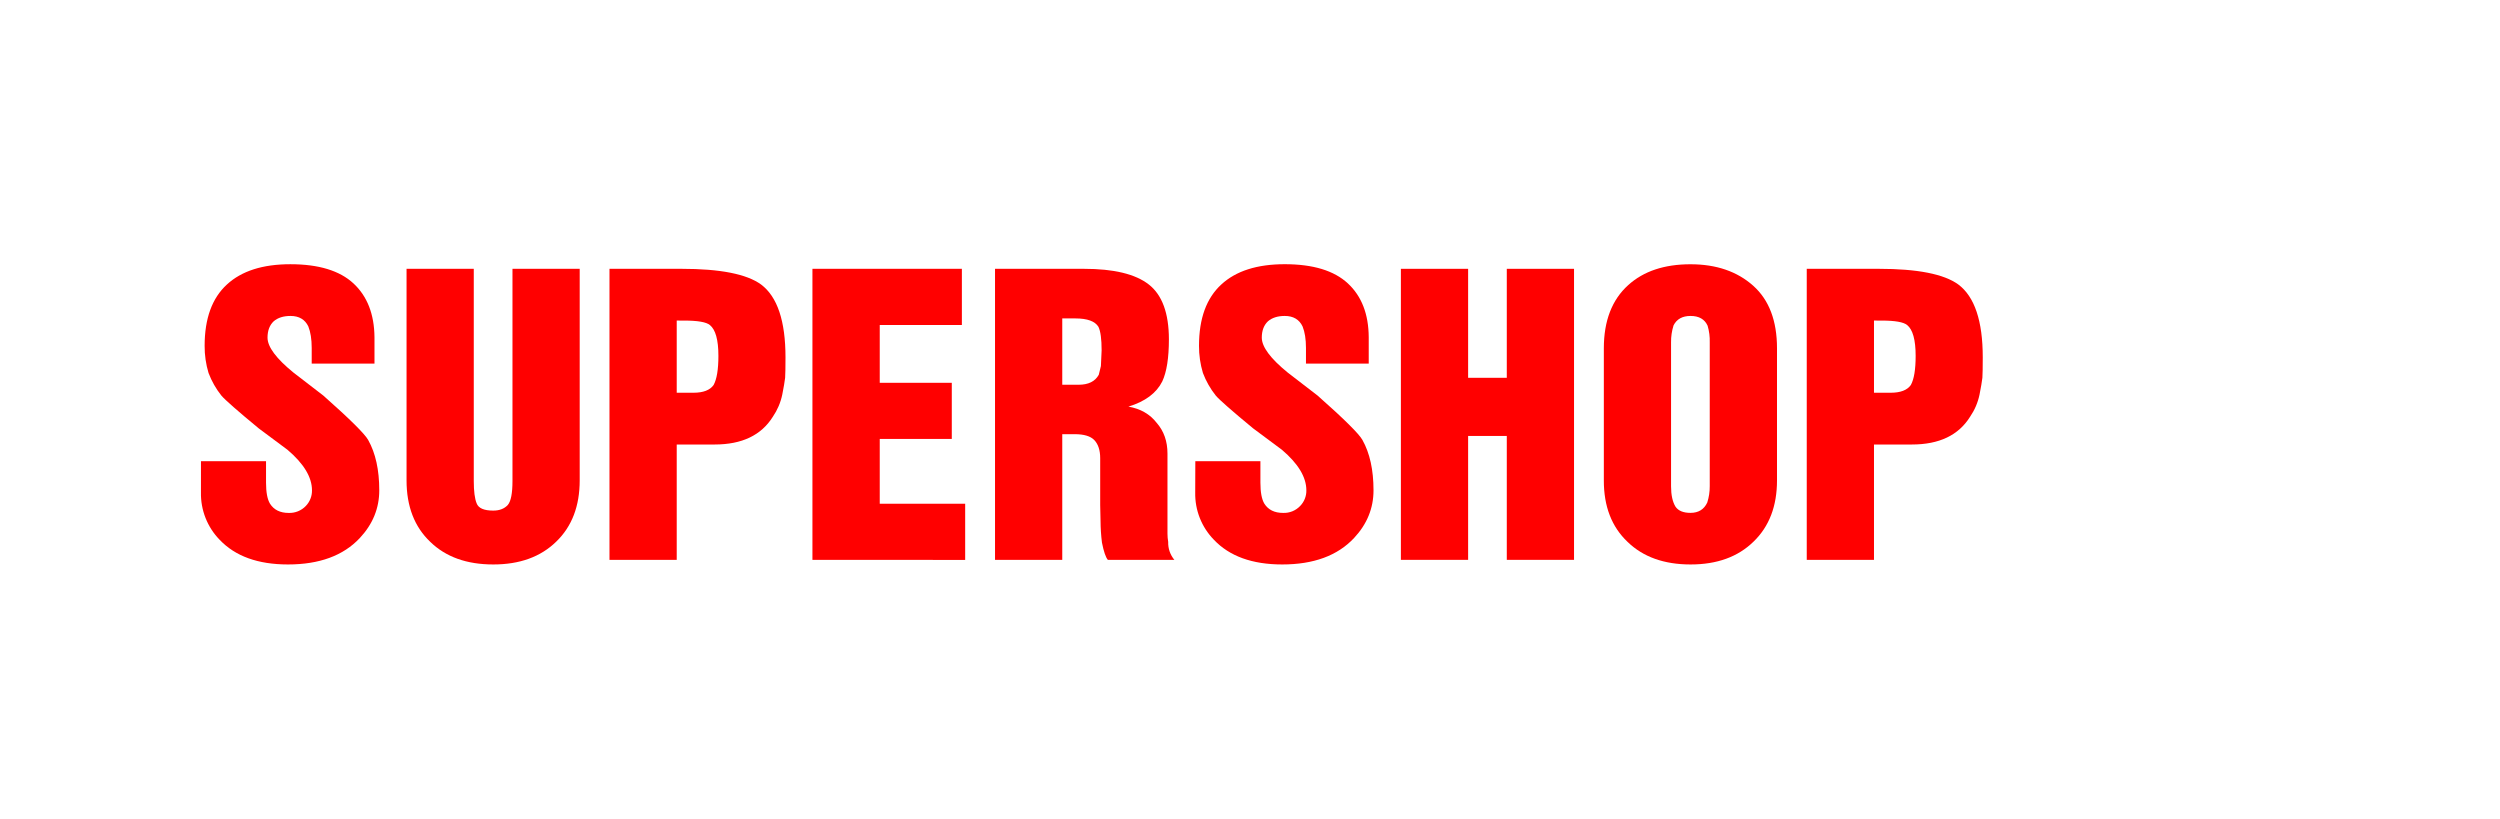 <svg width="116" height="38" viewBox="24 3 116 38" fill="none" xmlns="http://www.w3.org/2000/svg">
<g clip-path="url(#clip0_55_721)">
<path d="M33.325 24.399H36.344V25.397C36.344 25.843 36.405 26.168 36.527 26.37C36.709 26.657 36.999 26.8 37.395 26.8C37.543 26.805 37.69 26.779 37.826 26.724C37.963 26.668 38.087 26.585 38.188 26.479C38.282 26.382 38.355 26.269 38.404 26.144C38.454 26.02 38.478 25.887 38.476 25.753C38.476 25.142 38.098 24.515 37.342 23.872L36.002 22.874C35.02 22.063 34.444 21.557 34.273 21.356C34.021 21.04 33.82 20.686 33.677 20.308C33.553 19.899 33.492 19.473 33.495 19.046C33.495 17.782 33.839 16.833 34.529 16.201C35.208 15.574 36.189 15.26 37.472 15.26C38.784 15.26 39.761 15.557 40.401 16.151C41.041 16.745 41.366 17.578 41.376 18.649V19.87H38.463V19.145C38.463 18.738 38.41 18.405 38.306 18.146C38.151 17.822 37.875 17.66 37.479 17.66C37.153 17.66 36.893 17.742 36.7 17.907C36.509 18.088 36.413 18.341 36.413 18.666C36.413 19.095 36.816 19.637 37.621 20.291L39.003 21.355C40.238 22.449 40.932 23.137 41.085 23.418C41.427 24.028 41.598 24.806 41.598 25.752C41.598 26.582 41.298 27.319 40.697 27.963C39.931 28.782 38.819 29.191 37.362 29.191C35.974 29.191 34.917 28.81 34.192 28.046C33.909 27.756 33.687 27.413 33.538 27.036C33.389 26.659 33.316 26.257 33.324 25.852L33.325 24.399Z" fill="#FF0000"/>
<path d="M42.864 25.29V15.473H45.983V25.322C45.983 25.795 46.028 26.139 46.116 26.354C46.198 26.579 46.455 26.692 46.886 26.692C47.178 26.692 47.404 26.604 47.564 26.428C47.707 26.258 47.779 25.889 47.779 25.322V15.473H50.898V25.29C50.898 26.482 50.537 27.428 49.814 28.127C49.091 28.837 48.115 29.192 46.886 29.191C45.656 29.191 44.682 28.841 43.965 28.143C43.231 27.446 42.864 26.495 42.864 25.29Z" fill="#FF0000"/>
<path d="M52.28 28.977V15.473H55.623C57.416 15.473 58.646 15.715 59.313 16.2C60.069 16.766 60.447 17.893 60.447 19.582C60.447 20.043 60.441 20.359 60.43 20.53C60.408 20.712 60.364 20.97 60.298 21.305C60.222 21.675 60.073 22.025 59.86 22.337C59.324 23.195 58.425 23.625 57.162 23.625H55.4V28.979L52.28 28.977ZM55.4 17.874V21.223H56.177C56.63 21.223 56.941 21.104 57.111 20.865C57.259 20.595 57.334 20.144 57.334 19.512C57.334 18.77 57.201 18.293 56.937 18.081C56.771 17.944 56.376 17.875 55.753 17.875L55.4 17.874Z" fill="#FF0000"/>
<path d="M61.697 28.977V15.473H68.631V18.08H64.82V20.761H68.163V23.367H64.82V26.373H68.784V28.98L61.697 28.977Z" fill="#FF0000"/>
<path d="M70.169 28.977V15.473H74.289C75.679 15.473 76.684 15.715 77.304 16.2C77.924 16.684 78.235 17.531 78.237 18.74C78.237 19.604 78.135 20.256 77.931 20.695C77.66 21.24 77.136 21.63 76.359 21.867C76.921 21.965 77.36 22.218 77.674 22.625C78.005 23.004 78.171 23.478 78.171 24.045V27.757C78.171 27.887 78.182 28.016 78.204 28.144C78.194 28.448 78.296 28.744 78.491 28.978H75.405C75.305 28.862 75.214 28.595 75.131 28.178C75.089 27.844 75.067 27.508 75.065 27.171C75.054 26.852 75.049 26.605 75.049 26.429V24.26C75.049 23.892 74.957 23.611 74.775 23.419C74.599 23.237 74.296 23.146 73.866 23.146H73.289V28.979L70.169 28.977ZM73.289 17.775V20.852H74.05C74.502 20.852 74.814 20.698 74.983 20.39L75.082 19.985L75.115 19.259C75.115 18.731 75.066 18.366 74.967 18.163C74.807 17.904 74.451 17.775 73.9 17.775H73.289Z" fill="#FF0000"/>
<path d="M79.463 24.399H82.483V25.397C82.483 25.843 82.544 26.167 82.666 26.37C82.847 26.656 83.136 26.799 83.534 26.799C83.682 26.805 83.829 26.779 83.966 26.724C84.103 26.668 84.226 26.584 84.328 26.477C84.421 26.381 84.495 26.268 84.544 26.143C84.593 26.019 84.618 25.886 84.615 25.752C84.615 25.141 84.237 24.514 83.482 23.871L82.141 22.873C81.159 22.062 80.582 21.556 80.412 21.355C80.16 21.038 79.959 20.685 79.816 20.307C79.693 19.898 79.631 19.472 79.634 19.045C79.634 17.781 79.979 16.832 80.669 16.2C81.347 15.573 82.328 15.259 83.612 15.259C84.925 15.259 85.901 15.556 86.541 16.15C87.181 16.744 87.503 17.577 87.509 18.649V19.87H84.597V19.144C84.597 18.738 84.544 18.405 84.439 18.146C84.284 17.822 84.008 17.66 83.612 17.66C83.287 17.66 83.027 17.742 82.834 17.907C82.643 18.088 82.547 18.341 82.547 18.666C82.547 19.095 82.95 19.637 83.755 20.291L85.137 21.355C86.373 22.449 87.067 23.137 87.219 23.418C87.56 24.028 87.731 24.806 87.731 25.752C87.731 26.582 87.431 27.319 86.83 27.962C86.064 28.782 84.953 29.191 83.495 29.191C82.105 29.191 81.048 28.809 80.326 28.046C80.043 27.756 79.82 27.413 79.671 27.036C79.522 26.659 79.45 26.257 79.458 25.852L79.463 24.399Z" fill="#FF0000"/>
<path d="M89.001 28.977V15.473H92.121V20.53H93.915V15.473H97.035V28.977H93.915V23.228H92.121V28.977H89.001Z" fill="#FF0000"/>
<path d="M98.418 25.29V19.161C98.418 17.885 98.796 16.907 99.551 16.227C100.263 15.583 101.226 15.262 102.439 15.262C103.636 15.262 104.606 15.595 105.351 16.26C106.086 16.918 106.453 17.885 106.453 19.161V25.29C106.453 26.482 106.092 27.428 105.369 28.127C104.646 28.837 103.67 29.192 102.441 29.191C101.211 29.191 100.238 28.841 99.52 28.144C98.782 27.446 98.415 26.495 98.418 25.29ZM101.537 18.888V25.562C101.537 25.969 101.606 26.285 101.744 26.511C101.876 26.703 102.108 26.797 102.439 26.797C102.808 26.797 103.068 26.637 103.217 26.318C103.295 26.073 103.334 25.817 103.332 25.559V18.888C103.341 18.626 103.307 18.365 103.233 18.113C103.095 17.81 102.831 17.659 102.439 17.66C102.064 17.66 101.802 17.805 101.653 18.097C101.573 18.353 101.533 18.62 101.537 18.888Z" fill="#FF0000"/>
<path d="M107.833 28.977V15.473H111.176C112.969 15.473 114.199 15.715 114.866 16.2C115.622 16.766 116 17.893 116 19.582C116 20.043 115.994 20.359 115.983 20.53C115.961 20.712 115.917 20.97 115.851 21.305C115.775 21.675 115.625 22.025 115.412 22.337C114.877 23.195 113.978 23.625 112.715 23.625H110.953V28.979L107.833 28.977ZM110.953 17.874V21.223H111.73C112.182 21.223 112.493 21.104 112.663 20.865C112.812 20.595 112.886 20.144 112.886 19.512C112.886 18.77 112.754 18.293 112.49 18.081C112.323 17.944 111.929 17.875 111.306 17.875L110.953 17.874Z" fill="#FF0000"/>
</g>
<defs>
<clipPath id="clip0_55_721">
<rect width="116" height="38" fill="white"/>
</clipPath>
</defs>
</svg>
